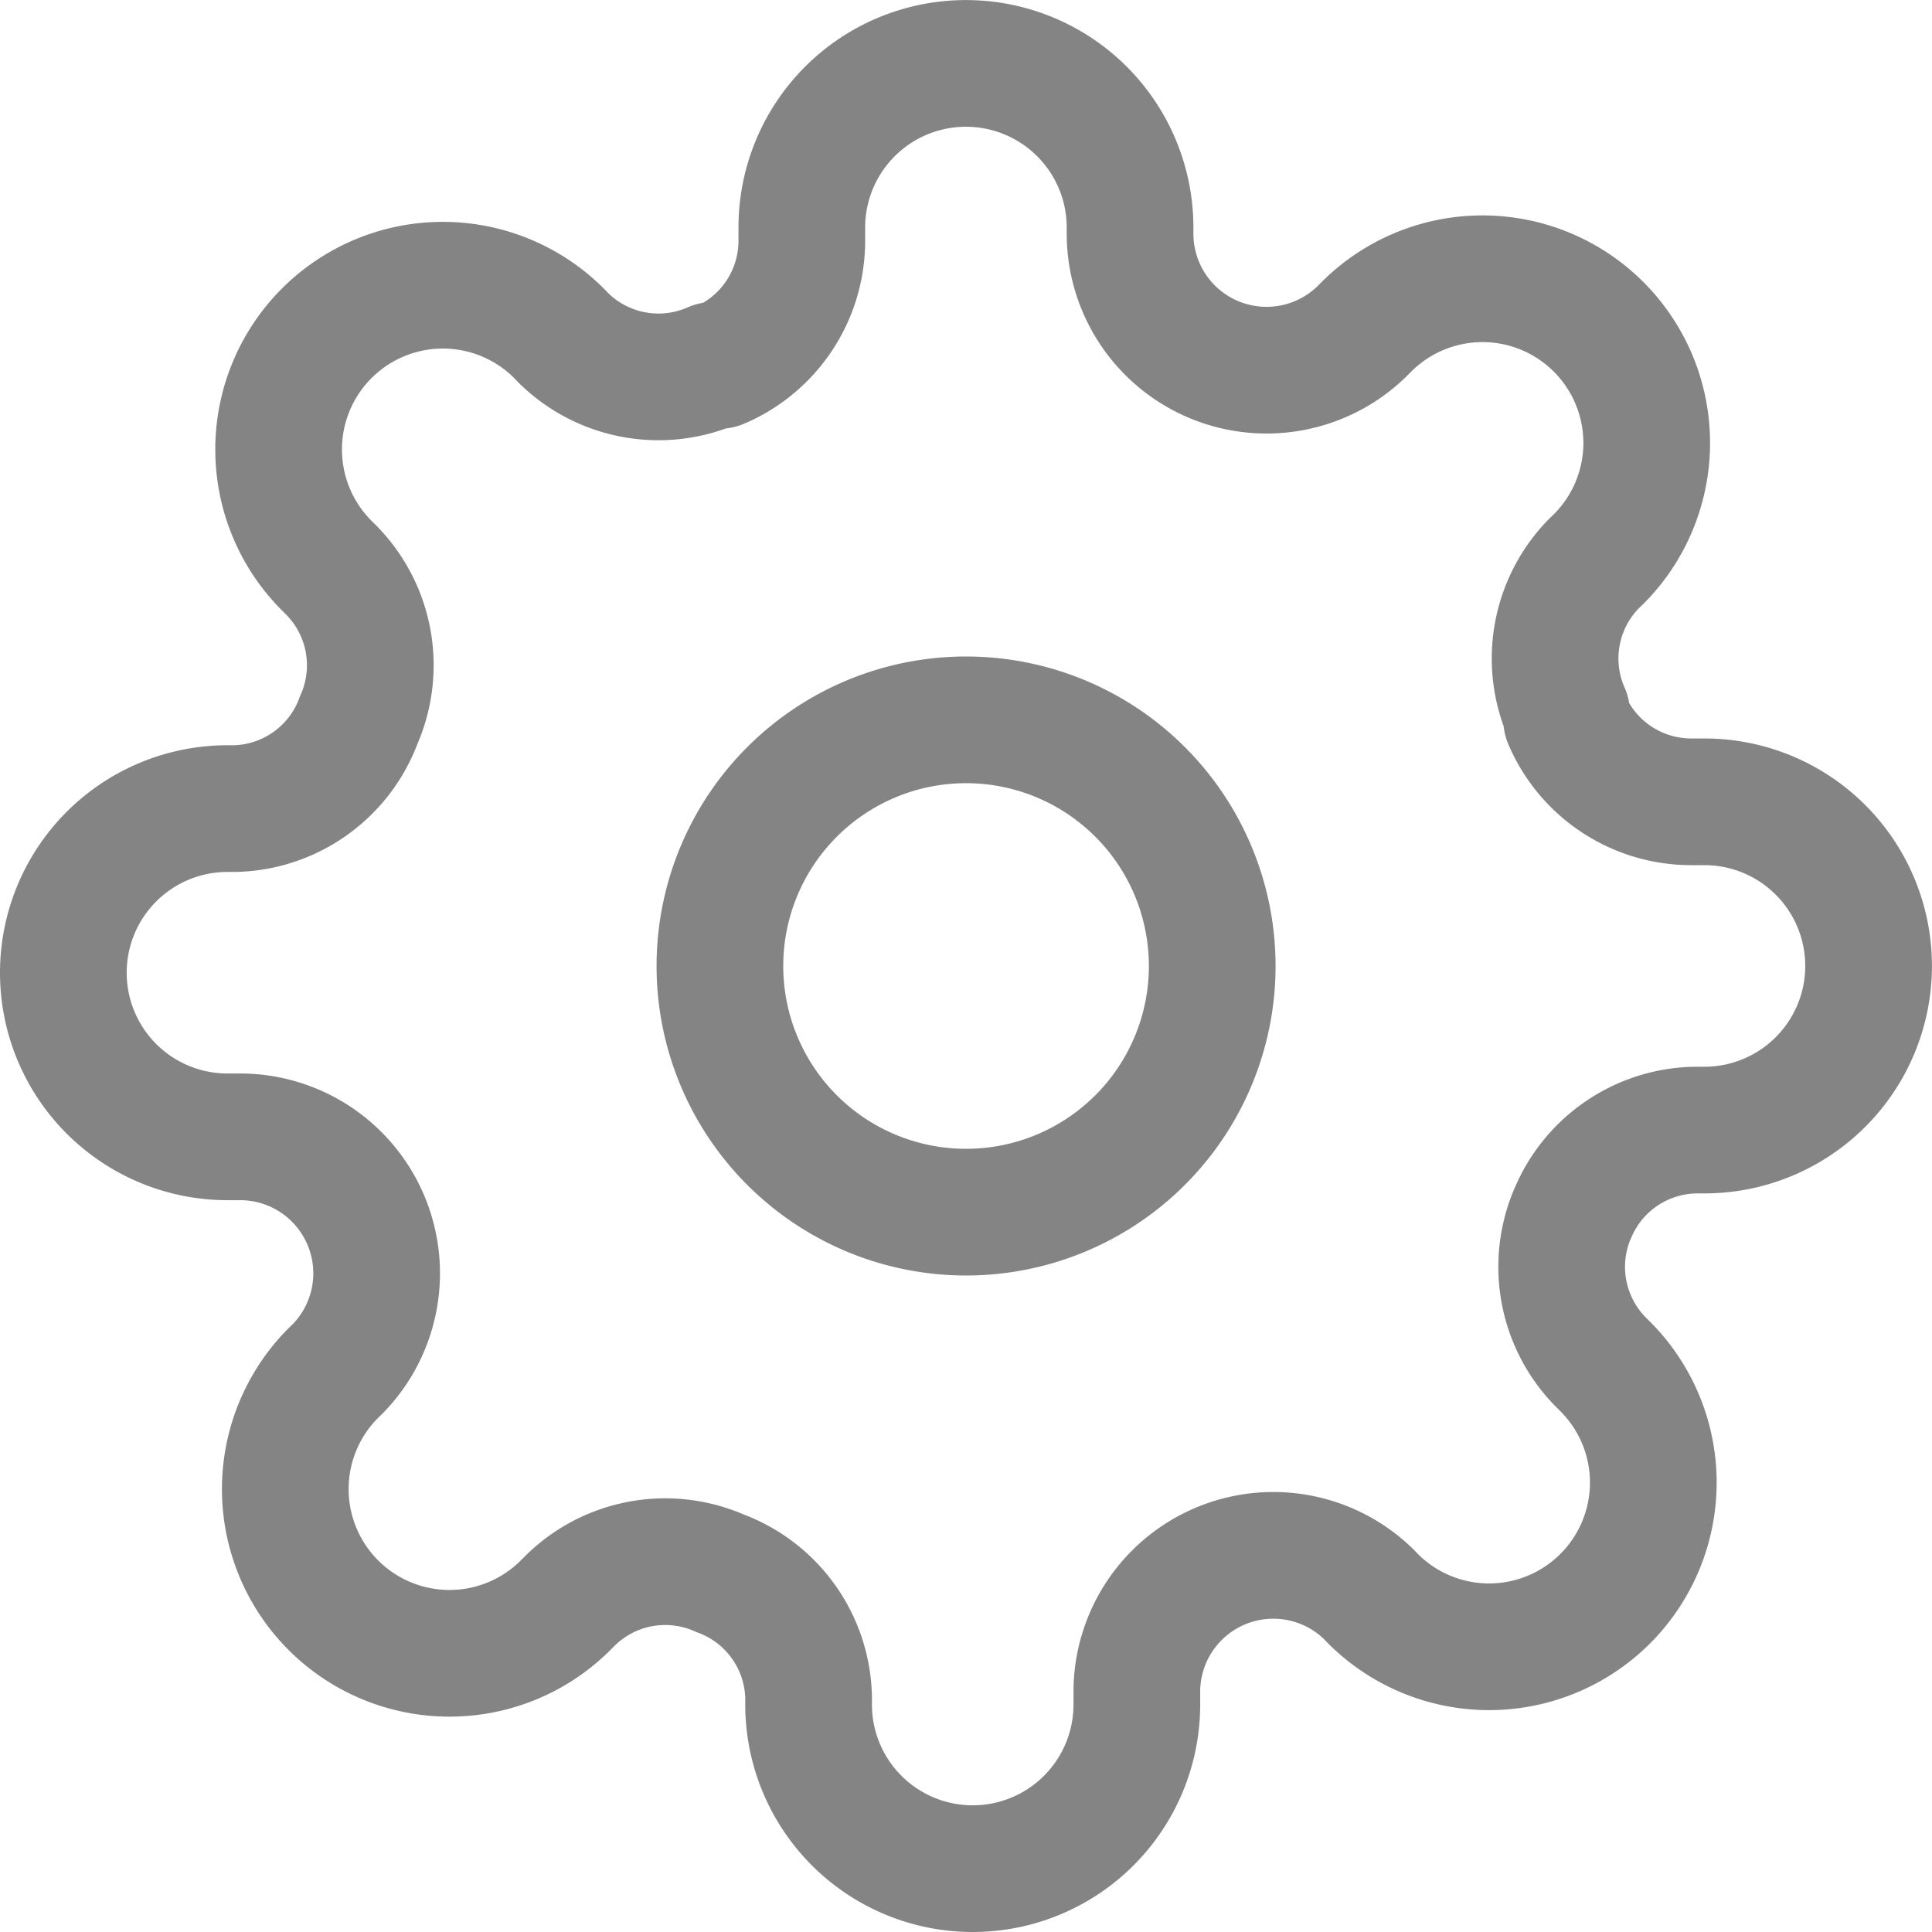 <svg xmlns="http://www.w3.org/2000/svg" xmlns:xlink="http://www.w3.org/1999/xlink" width="30.5" height="30.5" viewBox="0 0 30.5 30.5">
  <defs>
    <clipPath id="clip-path">
      <rect width="30.5" height="30.5" fill="none"/>
    </clipPath>
  </defs>
  <g id="Icon_feather-settings" data-name="Icon feather-settings" clip-path="url(#clip-path)">
    <g id="Icon_feather-settings-2" data-name="Icon feather-settings" transform="translate(-0.5 -0.5)">
      <path id="Path_9651" data-name="Path 9651" d="M21.273,17.386A3.886,3.886,0,1,1,17.386,13.5,3.886,3.886,0,0,1,21.273,17.386Z" transform="translate(-1.636 -1.636)" fill="none" stroke="#848484" stroke-linecap="round" stroke-linejoin="round" stroke-width="2"/>
      <path id="Path_9652" data-name="Path 9652" d="M25.336,19.636a2.138,2.138,0,0,0,.427,2.358l.078.078a2.592,2.592,0,1,1-3.666,3.666L22.1,25.66a2.155,2.155,0,0,0-3.653,1.529v.22a2.591,2.591,0,0,1-5.182,0v-.117a2.137,2.137,0,0,0-1.4-1.956,2.137,2.137,0,0,0-2.358.427l-.078.078a2.592,2.592,0,1,1-3.666-3.666L5.84,22.1a2.155,2.155,0,0,0-1.529-3.653h-.22a2.591,2.591,0,1,1,0-5.182h.117a2.137,2.137,0,0,0,1.956-1.4,2.138,2.138,0,0,0-.428-2.358l-.078-.078A2.592,2.592,0,1,1,9.325,5.762L9.4,5.84a2.138,2.138,0,0,0,2.358.428h.1a2.138,2.138,0,0,0,1.3-1.956v-.22a2.591,2.591,0,0,1,5.182,0v.117a2.155,2.155,0,0,0,3.653,1.529l.078-.078a2.592,2.592,0,1,1,3.666,3.666L25.66,9.4a2.137,2.137,0,0,0-.428,2.358v.1a2.138,2.138,0,0,0,1.956,1.3h.22a2.591,2.591,0,0,1,0,5.182h-.117a2.137,2.137,0,0,0-1.956,1.3Z" transform="translate(0 0)" fill="none" stroke="#848484" stroke-linecap="round" stroke-linejoin="round" stroke-width="2"/>
    </g>
  </g>
</svg>

